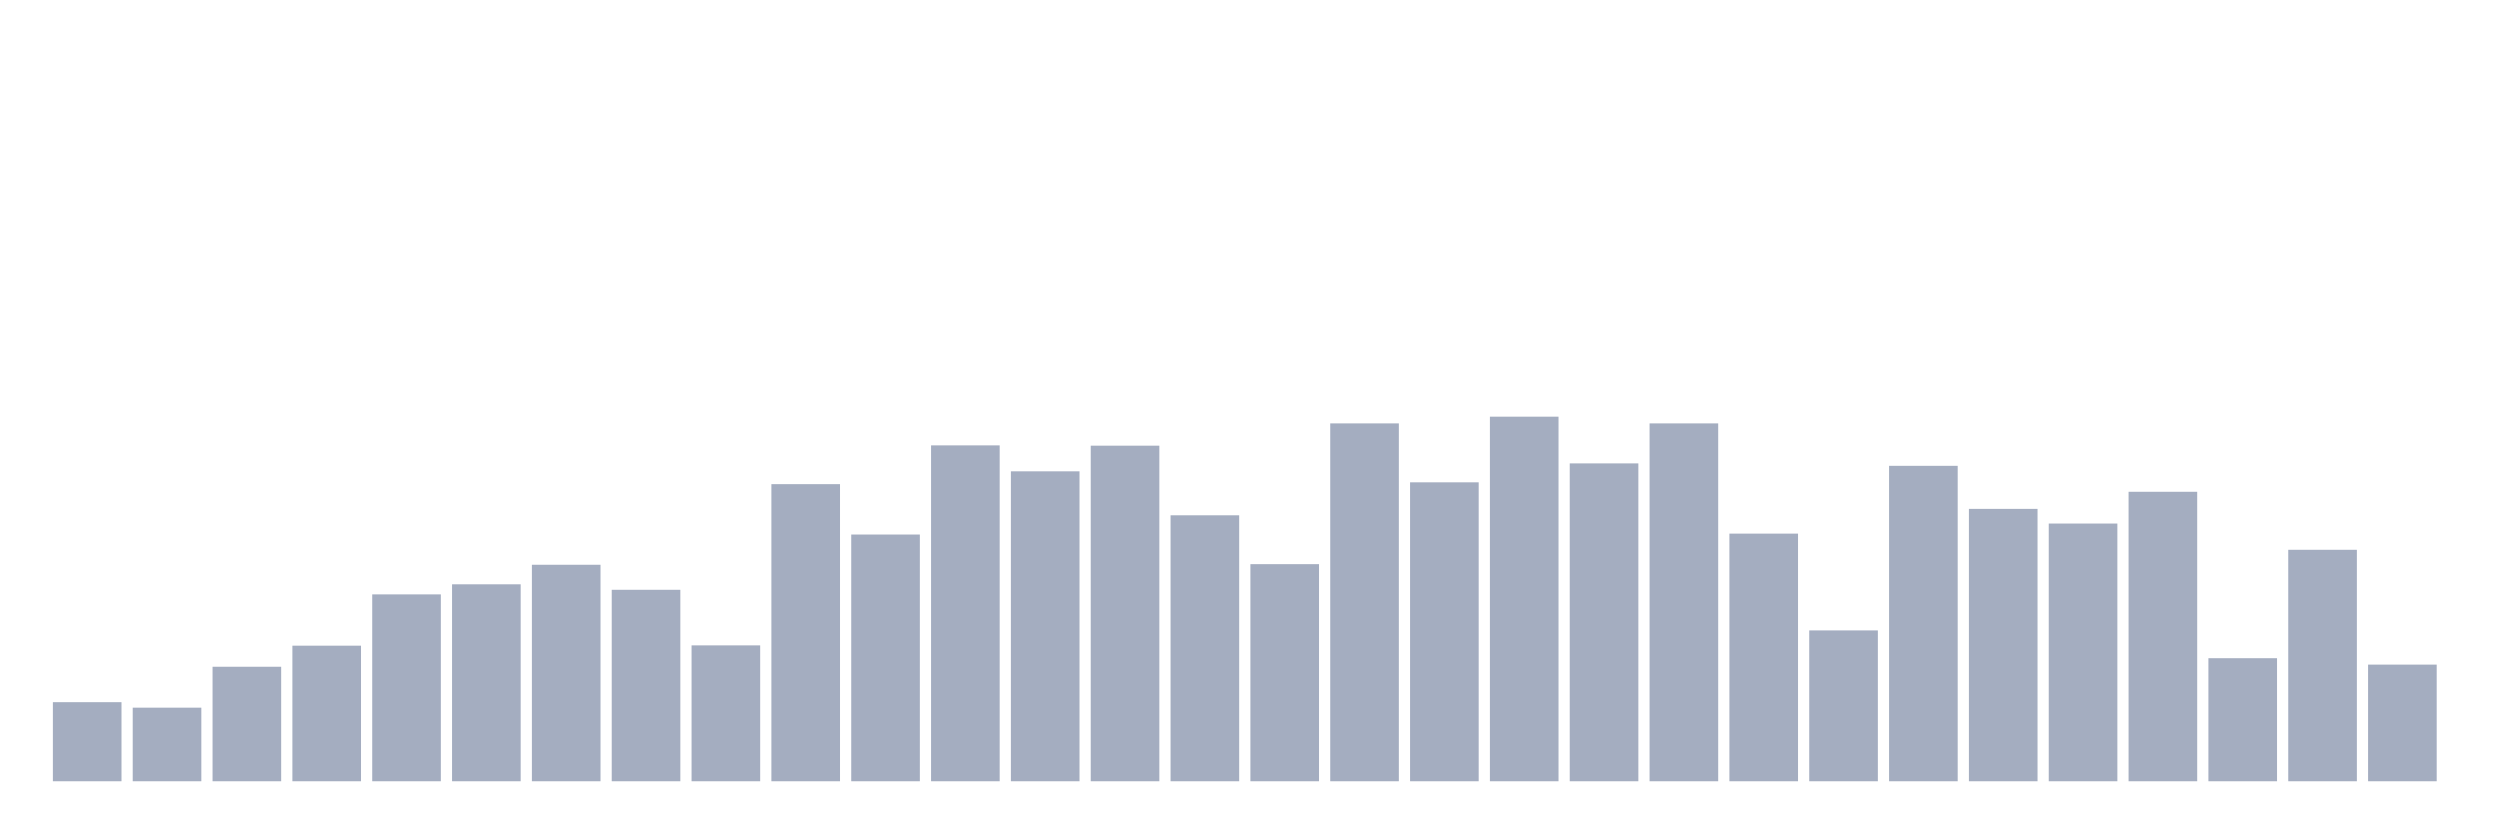 <svg xmlns="http://www.w3.org/2000/svg" viewBox="0 0 480 160"><g transform="translate(10,10)"><rect class="bar" x="0.153" width="13.175" y="124.816" height="15.184" fill="rgb(164,173,192)"></rect><rect class="bar" x="15.482" width="13.175" y="125.871" height="14.129" fill="rgb(164,173,192)"></rect><rect class="bar" x="30.81" width="13.175" y="118.015" height="21.985" fill="rgb(164,173,192)"></rect><rect class="bar" x="46.138" width="13.175" y="113.97" height="26.03" fill="rgb(164,173,192)"></rect><rect class="bar" x="61.466" width="13.175" y="104.121" height="35.879" fill="rgb(164,173,192)"></rect><rect class="bar" x="76.794" width="13.175" y="102.186" height="37.814" fill="rgb(164,173,192)"></rect><rect class="bar" x="92.123" width="13.175" y="98.434" height="41.566" fill="rgb(164,173,192)"></rect><rect class="bar" x="107.451" width="13.175" y="103.241" height="36.759" fill="rgb(164,173,192)"></rect><rect class="bar" x="122.779" width="13.175" y="113.911" height="26.089" fill="rgb(164,173,192)"></rect><rect class="bar" x="138.107" width="13.175" y="82.956" height="57.044" fill="rgb(164,173,192)"></rect><rect class="bar" x="153.436" width="13.175" y="92.63" height="47.37" fill="rgb(164,173,192)"></rect><rect class="bar" x="168.764" width="13.175" y="75.511" height="64.489" fill="rgb(164,173,192)"></rect><rect class="bar" x="184.092" width="13.175" y="80.494" height="59.506" fill="rgb(164,173,192)"></rect><rect class="bar" x="199.42" width="13.175" y="75.57" height="64.43" fill="rgb(164,173,192)"></rect><rect class="bar" x="214.748" width="13.175" y="88.936" height="51.064" fill="rgb(164,173,192)"></rect><rect class="bar" x="230.077" width="13.175" y="98.317" height="41.683" fill="rgb(164,173,192)"></rect><rect class="bar" x="245.405" width="13.175" y="71.29" height="68.71" fill="rgb(164,173,192)"></rect><rect class="bar" x="260.733" width="13.175" y="82.605" height="57.395" fill="rgb(164,173,192)"></rect><rect class="bar" x="276.061" width="13.175" y="70" height="70" fill="rgb(164,173,192)"></rect><rect class="bar" x="291.39" width="13.175" y="78.97" height="61.03" fill="rgb(164,173,192)"></rect><rect class="bar" x="306.718" width="13.175" y="71.29" height="68.71" fill="rgb(164,173,192)"></rect><rect class="bar" x="322.046" width="13.175" y="92.454" height="47.546" fill="rgb(164,173,192)"></rect><rect class="bar" x="337.374" width="13.175" y="111.039" height="28.961" fill="rgb(164,173,192)"></rect><rect class="bar" x="352.702" width="13.175" y="79.439" height="60.561" fill="rgb(164,173,192)"></rect><rect class="bar" x="368.031" width="13.175" y="87.705" height="52.295" fill="rgb(164,173,192)"></rect><rect class="bar" x="383.359" width="13.175" y="90.519" height="49.481" fill="rgb(164,173,192)"></rect><rect class="bar" x="398.687" width="13.175" y="84.422" height="55.578" fill="rgb(164,173,192)"></rect><rect class="bar" x="414.015" width="13.175" y="116.374" height="23.626" fill="rgb(164,173,192)"></rect><rect class="bar" x="429.344" width="13.175" y="95.561" height="44.439" fill="rgb(164,173,192)"></rect><rect class="bar" x="444.672" width="13.175" y="117.605" height="22.395" fill="rgb(164,173,192)"></rect></g></svg>